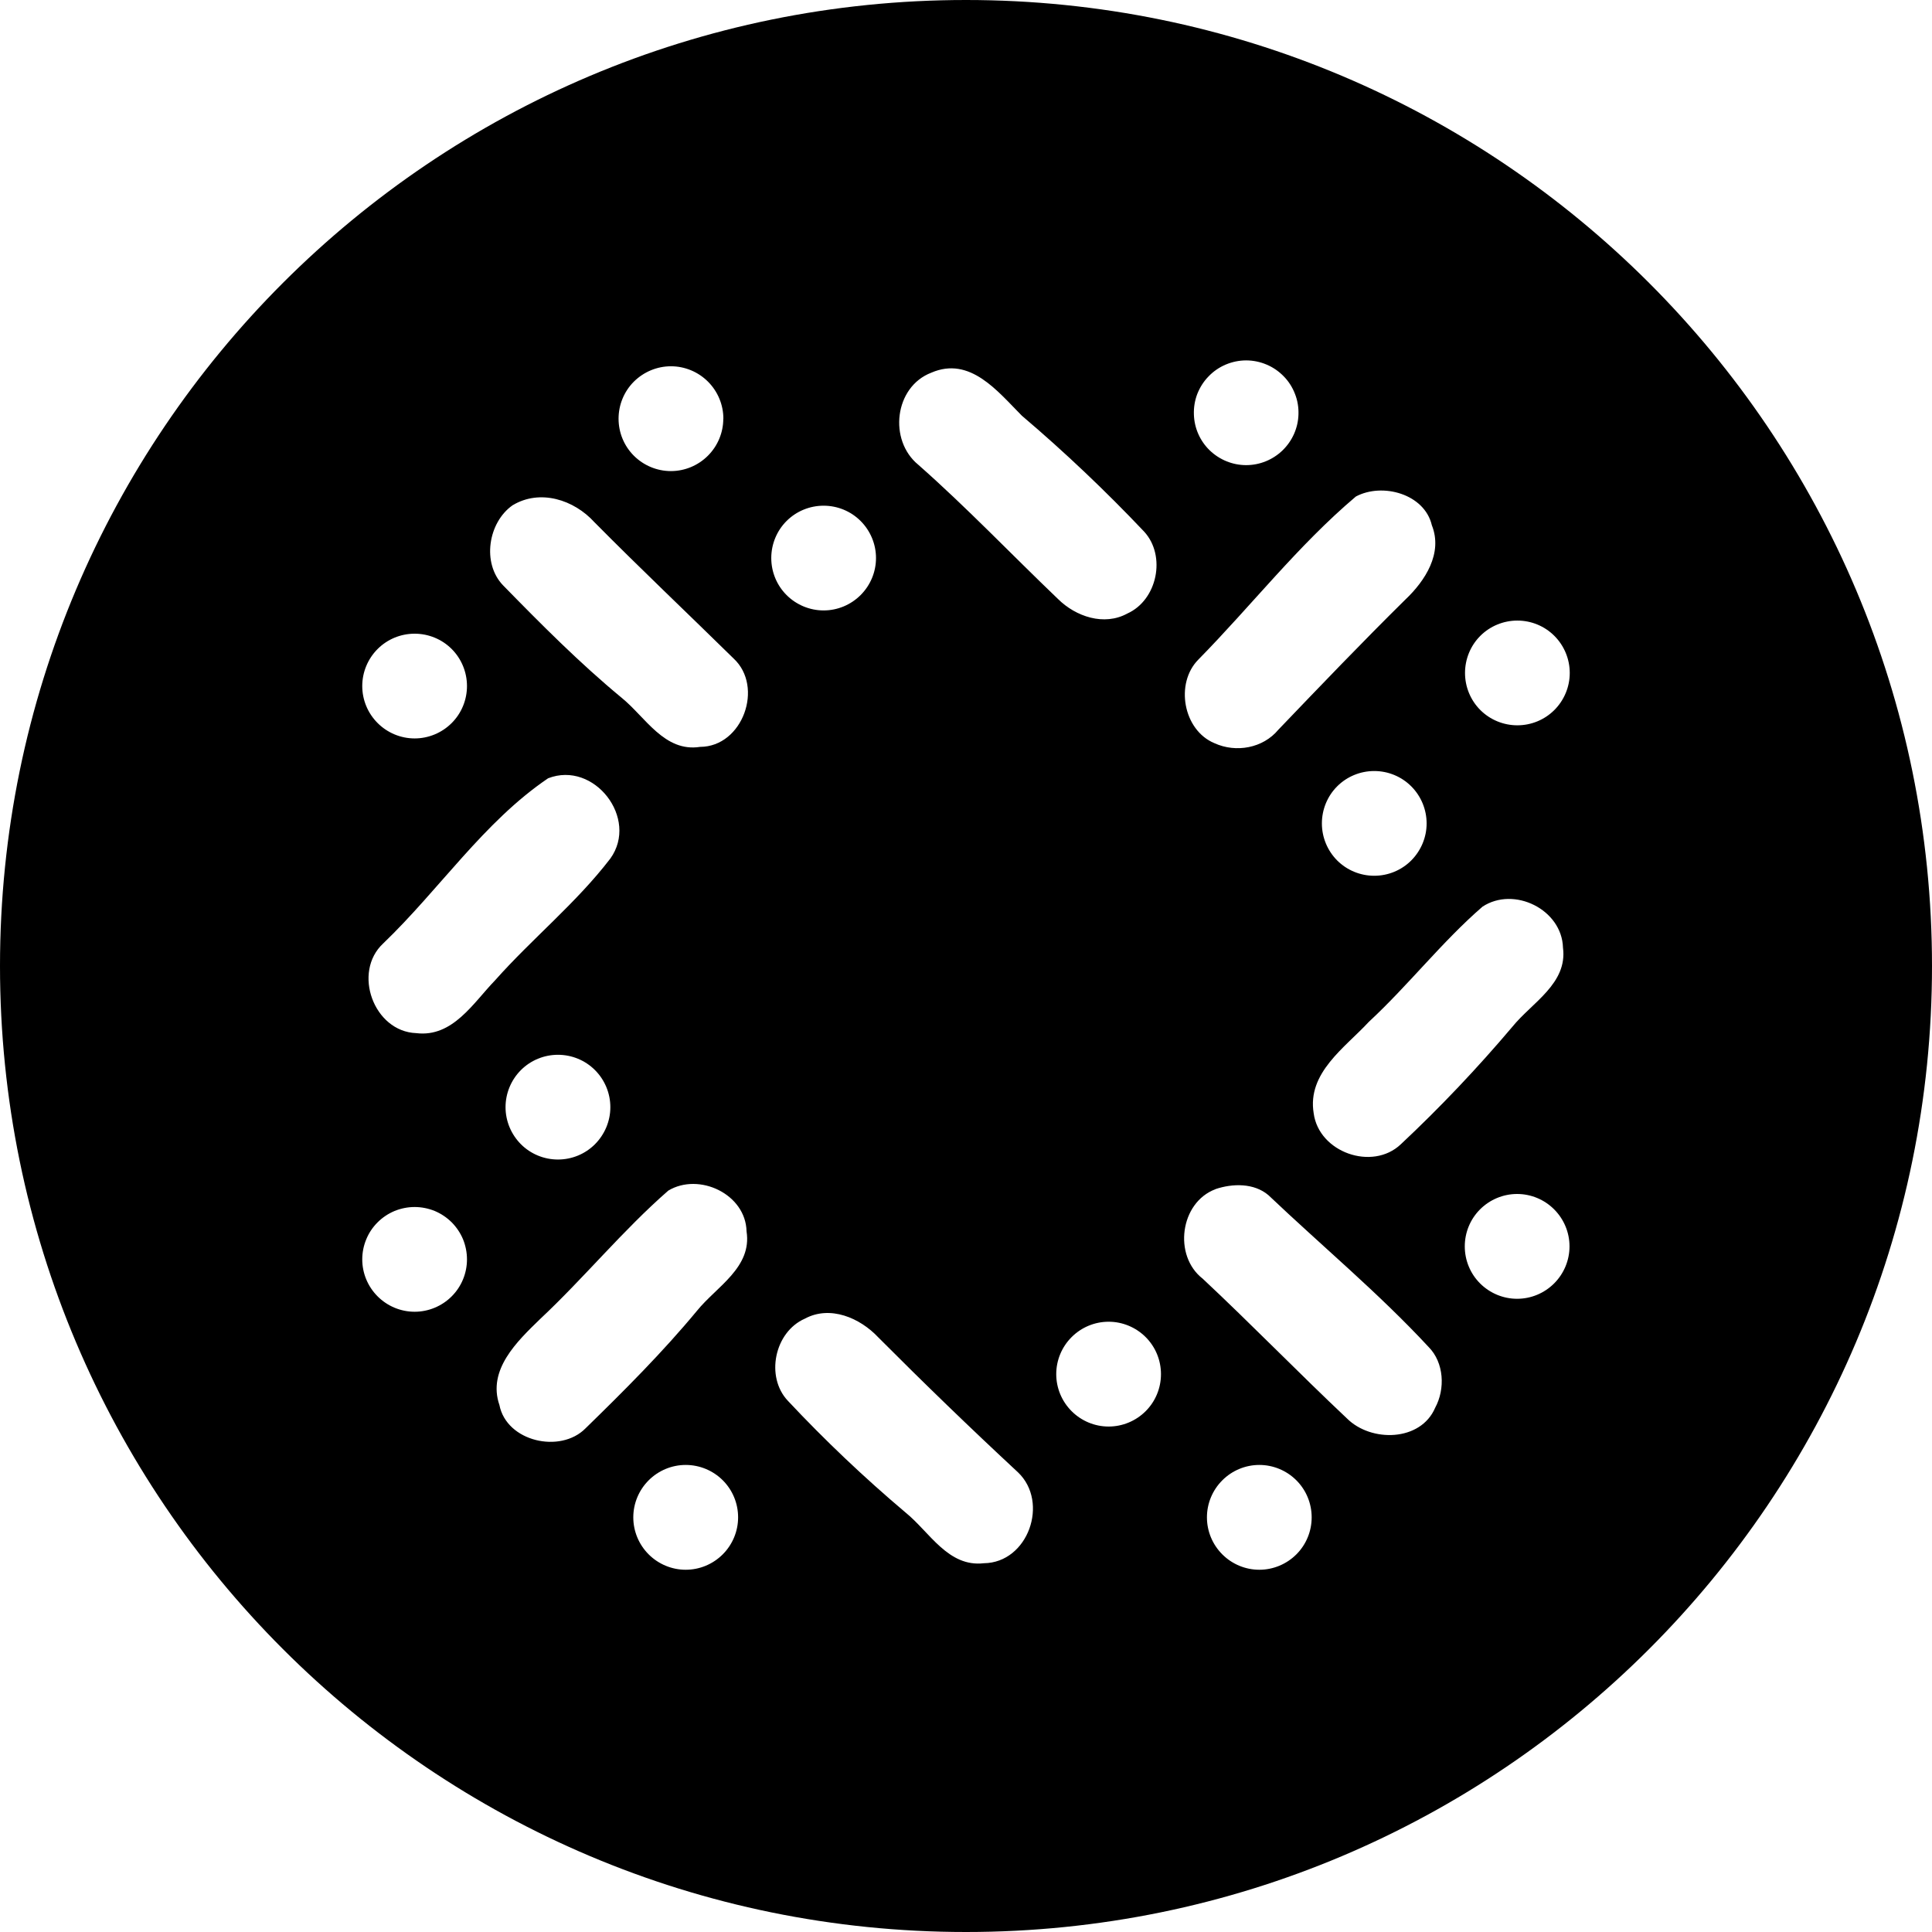 <svg width="48" height="48" viewBox="0 0 24 24" fill="none" xmlns="http://www.w3.org/2000/svg">
<path fill-rule="evenodd" clip-rule="evenodd" d="M12 24C5.372 24 0 18.628 0 12C0 5.372 5.372 0 12 0C18.628 0 24 5.372 24 12C24 18.628 18.628 24 12 24ZM11.568 4.63C11.111 4.806 11.034 5.468 11.408 5.774C12.009 6.304 12.563 6.886 13.143 7.441C13.364 7.66 13.715 7.779 14.003 7.622C14.378 7.454 14.489 6.904 14.213 6.604C13.733 6.097 13.226 5.616 12.694 5.164C12.396 4.865 12.051 4.42 11.568 4.63V4.63ZM16.843 6.168C16.124 6.776 15.544 7.525 14.886 8.194C14.594 8.489 14.698 9.071 15.086 9.232C15.355 9.355 15.69 9.294 15.88 9.065C16.401 8.521 16.922 7.977 17.459 7.447C17.703 7.216 17.926 6.873 17.787 6.525C17.696 6.135 17.172 5.992 16.843 6.168V6.168ZM6.367 6.277C6.063 6.491 5.984 6.997 6.25 7.272C6.723 7.756 7.2 8.236 7.721 8.667C8.018 8.907 8.253 9.347 8.697 9.278C9.227 9.276 9.492 8.531 9.113 8.18C8.538 7.615 7.952 7.061 7.384 6.487C7.131 6.208 6.709 6.071 6.367 6.277ZM6.809 9.668C6.01 10.209 5.457 11.052 4.761 11.719C4.375 12.076 4.641 12.814 5.171 12.834C5.624 12.889 5.878 12.459 6.15 12.178C6.611 11.659 7.16 11.216 7.582 10.665C7.939 10.168 7.381 9.446 6.809 9.668ZM18.416 11.263C17.912 11.7 17.496 12.238 17.004 12.694C16.707 13.015 16.236 13.327 16.319 13.829C16.383 14.315 17.047 14.55 17.401 14.215C17.892 13.755 18.354 13.267 18.788 12.754C19.031 12.454 19.474 12.218 19.416 11.773C19.403 11.298 18.808 11.005 18.416 11.263ZM8.302 14.79C7.736 15.284 7.258 15.872 6.708 16.387C6.425 16.662 6.053 17.015 6.204 17.454C6.293 17.908 6.96 18.06 7.273 17.744C7.754 17.275 8.23 16.8 8.659 16.282C8.901 15.983 9.344 15.745 9.274 15.297C9.264 14.833 8.684 14.561 8.302 14.79V14.79ZM15.098 14.773C14.659 14.938 14.572 15.598 14.94 15.884C15.547 16.452 16.128 17.051 16.733 17.621C17.032 17.919 17.648 17.909 17.828 17.488C17.955 17.254 17.939 16.927 17.747 16.733C17.124 16.061 16.419 15.476 15.757 14.847C15.578 14.694 15.31 14.7 15.098 14.772V14.773ZM9.998 16.381C9.62 16.547 9.506 17.103 9.787 17.401C10.247 17.892 10.735 18.355 11.249 18.789C11.547 19.03 11.778 19.471 12.222 19.419C12.772 19.413 13.036 18.662 12.646 18.29C12.056 17.742 11.478 17.183 10.91 16.613C10.684 16.372 10.313 16.211 9.998 16.381V16.381ZM8.986 5.201C8.986 5.029 8.917 4.863 8.795 4.741C8.673 4.619 8.507 4.55 8.335 4.55C8.162 4.55 7.997 4.619 7.874 4.741C7.752 4.863 7.684 5.029 7.684 5.201C7.684 5.374 7.752 5.539 7.874 5.661C7.996 5.783 8.162 5.852 8.334 5.852C8.507 5.852 8.672 5.783 8.794 5.661C8.916 5.539 8.985 5.374 8.985 5.201H8.986ZM10.882 6.932C10.882 6.76 10.813 6.594 10.691 6.472C10.569 6.35 10.404 6.282 10.231 6.282C10.059 6.282 9.893 6.35 9.771 6.472C9.649 6.594 9.581 6.76 9.581 6.932C9.581 7.105 9.649 7.27 9.771 7.392C9.893 7.514 10.059 7.583 10.231 7.583C10.404 7.583 10.569 7.514 10.691 7.392C10.813 7.27 10.882 7.105 10.882 6.932ZM5.801 8.522C5.801 8.35 5.733 8.184 5.611 8.062C5.489 7.94 5.323 7.872 5.151 7.872C4.978 7.872 4.813 7.94 4.691 8.062C4.569 8.184 4.5 8.35 4.5 8.522C4.5 8.695 4.569 8.86 4.691 8.982C4.813 9.104 4.978 9.173 5.151 9.173C5.323 9.173 5.489 9.104 5.611 8.982C5.733 8.86 5.801 8.695 5.801 8.522ZM16.13 5.149C16.133 5.062 16.119 4.975 16.087 4.894C16.056 4.813 16.009 4.738 15.948 4.676C15.887 4.613 15.815 4.563 15.734 4.529C15.654 4.495 15.568 4.477 15.48 4.477C15.393 4.477 15.307 4.495 15.226 4.529C15.146 4.563 15.073 4.613 15.013 4.676C14.952 4.738 14.905 4.813 14.873 4.894C14.842 4.975 14.828 5.062 14.831 5.149C14.836 5.318 14.907 5.478 15.028 5.595C15.15 5.712 15.312 5.778 15.48 5.778C15.649 5.778 15.811 5.712 15.932 5.595C16.053 5.478 16.125 5.318 16.13 5.149V5.149ZM19.5 8.36C19.5 8.187 19.431 8.021 19.309 7.899C19.187 7.777 19.022 7.709 18.849 7.709C18.677 7.709 18.511 7.777 18.389 7.899C18.267 8.021 18.199 8.187 18.199 8.36C18.199 8.532 18.267 8.698 18.389 8.82C18.511 8.942 18.677 9.01 18.849 9.01C19.022 9.01 19.187 8.942 19.309 8.82C19.431 8.698 19.5 8.532 19.5 8.36ZM17.722 10.229C17.722 10.056 17.653 9.89 17.531 9.768C17.409 9.646 17.244 9.578 17.071 9.578C16.899 9.578 16.733 9.646 16.611 9.768C16.489 9.89 16.421 10.056 16.421 10.229C16.421 10.401 16.489 10.566 16.611 10.689C16.733 10.811 16.899 10.879 17.071 10.879C17.244 10.879 17.409 10.811 17.531 10.689C17.653 10.566 17.722 10.401 17.722 10.229ZM19.497 15.483C19.497 15.31 19.428 15.145 19.306 15.023C19.184 14.901 19.019 14.832 18.846 14.832C18.674 14.832 18.508 14.901 18.386 15.023C18.264 15.145 18.196 15.31 18.196 15.483C18.196 15.656 18.264 15.821 18.386 15.943C18.508 16.065 18.674 16.134 18.846 16.134C19.019 16.134 19.184 16.065 19.306 15.943C19.428 15.821 19.497 15.656 19.497 15.483ZM14.422 17.07C14.422 16.897 14.354 16.732 14.232 16.61C14.11 16.488 13.944 16.419 13.772 16.419C13.599 16.419 13.434 16.488 13.312 16.61C13.19 16.732 13.121 16.897 13.121 17.07C13.121 17.243 13.19 17.408 13.312 17.53C13.434 17.652 13.599 17.721 13.772 17.721C13.944 17.721 14.11 17.652 14.232 17.53C14.354 17.408 14.422 17.243 14.422 17.07ZM16.294 18.849C16.294 18.676 16.226 18.511 16.104 18.389C15.982 18.267 15.816 18.198 15.644 18.198C15.471 18.198 15.306 18.267 15.184 18.389C15.062 18.511 14.993 18.676 14.993 18.849C14.993 19.022 15.062 19.187 15.184 19.309C15.306 19.431 15.471 19.5 15.644 19.5C15.816 19.5 15.982 19.431 16.104 19.309C16.226 19.187 16.294 19.022 16.294 18.849ZM9.169 18.849C9.169 18.676 9.101 18.511 8.979 18.389C8.857 18.267 8.691 18.198 8.518 18.198C8.346 18.198 8.18 18.267 8.058 18.389C7.936 18.511 7.867 18.676 7.867 18.849C7.867 19.022 7.936 19.187 8.058 19.309C8.18 19.431 8.346 19.5 8.518 19.5C8.691 19.5 8.856 19.431 8.978 19.309C9.1 19.187 9.169 19.022 9.169 18.849H9.169ZM7.582 13.754C7.582 13.581 7.513 13.415 7.391 13.293C7.269 13.171 7.104 13.103 6.931 13.103C6.759 13.103 6.593 13.171 6.471 13.293C6.349 13.415 6.28 13.581 6.28 13.754C6.28 13.926 6.349 14.091 6.471 14.214C6.593 14.336 6.759 14.404 6.931 14.404C7.104 14.404 7.269 14.336 7.391 14.214C7.513 14.091 7.582 13.926 7.582 13.754ZM5.801 15.644C5.801 15.559 5.784 15.474 5.752 15.395C5.719 15.316 5.671 15.245 5.611 15.184C5.55 15.124 5.479 15.076 5.4 15.043C5.321 15.011 5.236 14.994 5.151 14.994C5.065 14.994 4.981 15.011 4.902 15.043C4.823 15.076 4.751 15.124 4.691 15.184C4.63 15.245 4.582 15.316 4.55 15.395C4.517 15.474 4.5 15.559 4.5 15.644C4.5 15.817 4.569 15.982 4.691 16.104C4.813 16.226 4.978 16.295 5.151 16.295C5.323 16.295 5.489 16.226 5.611 16.104C5.733 15.982 5.801 15.817 5.801 15.644V15.644Z" fill="black"/>
</svg>
